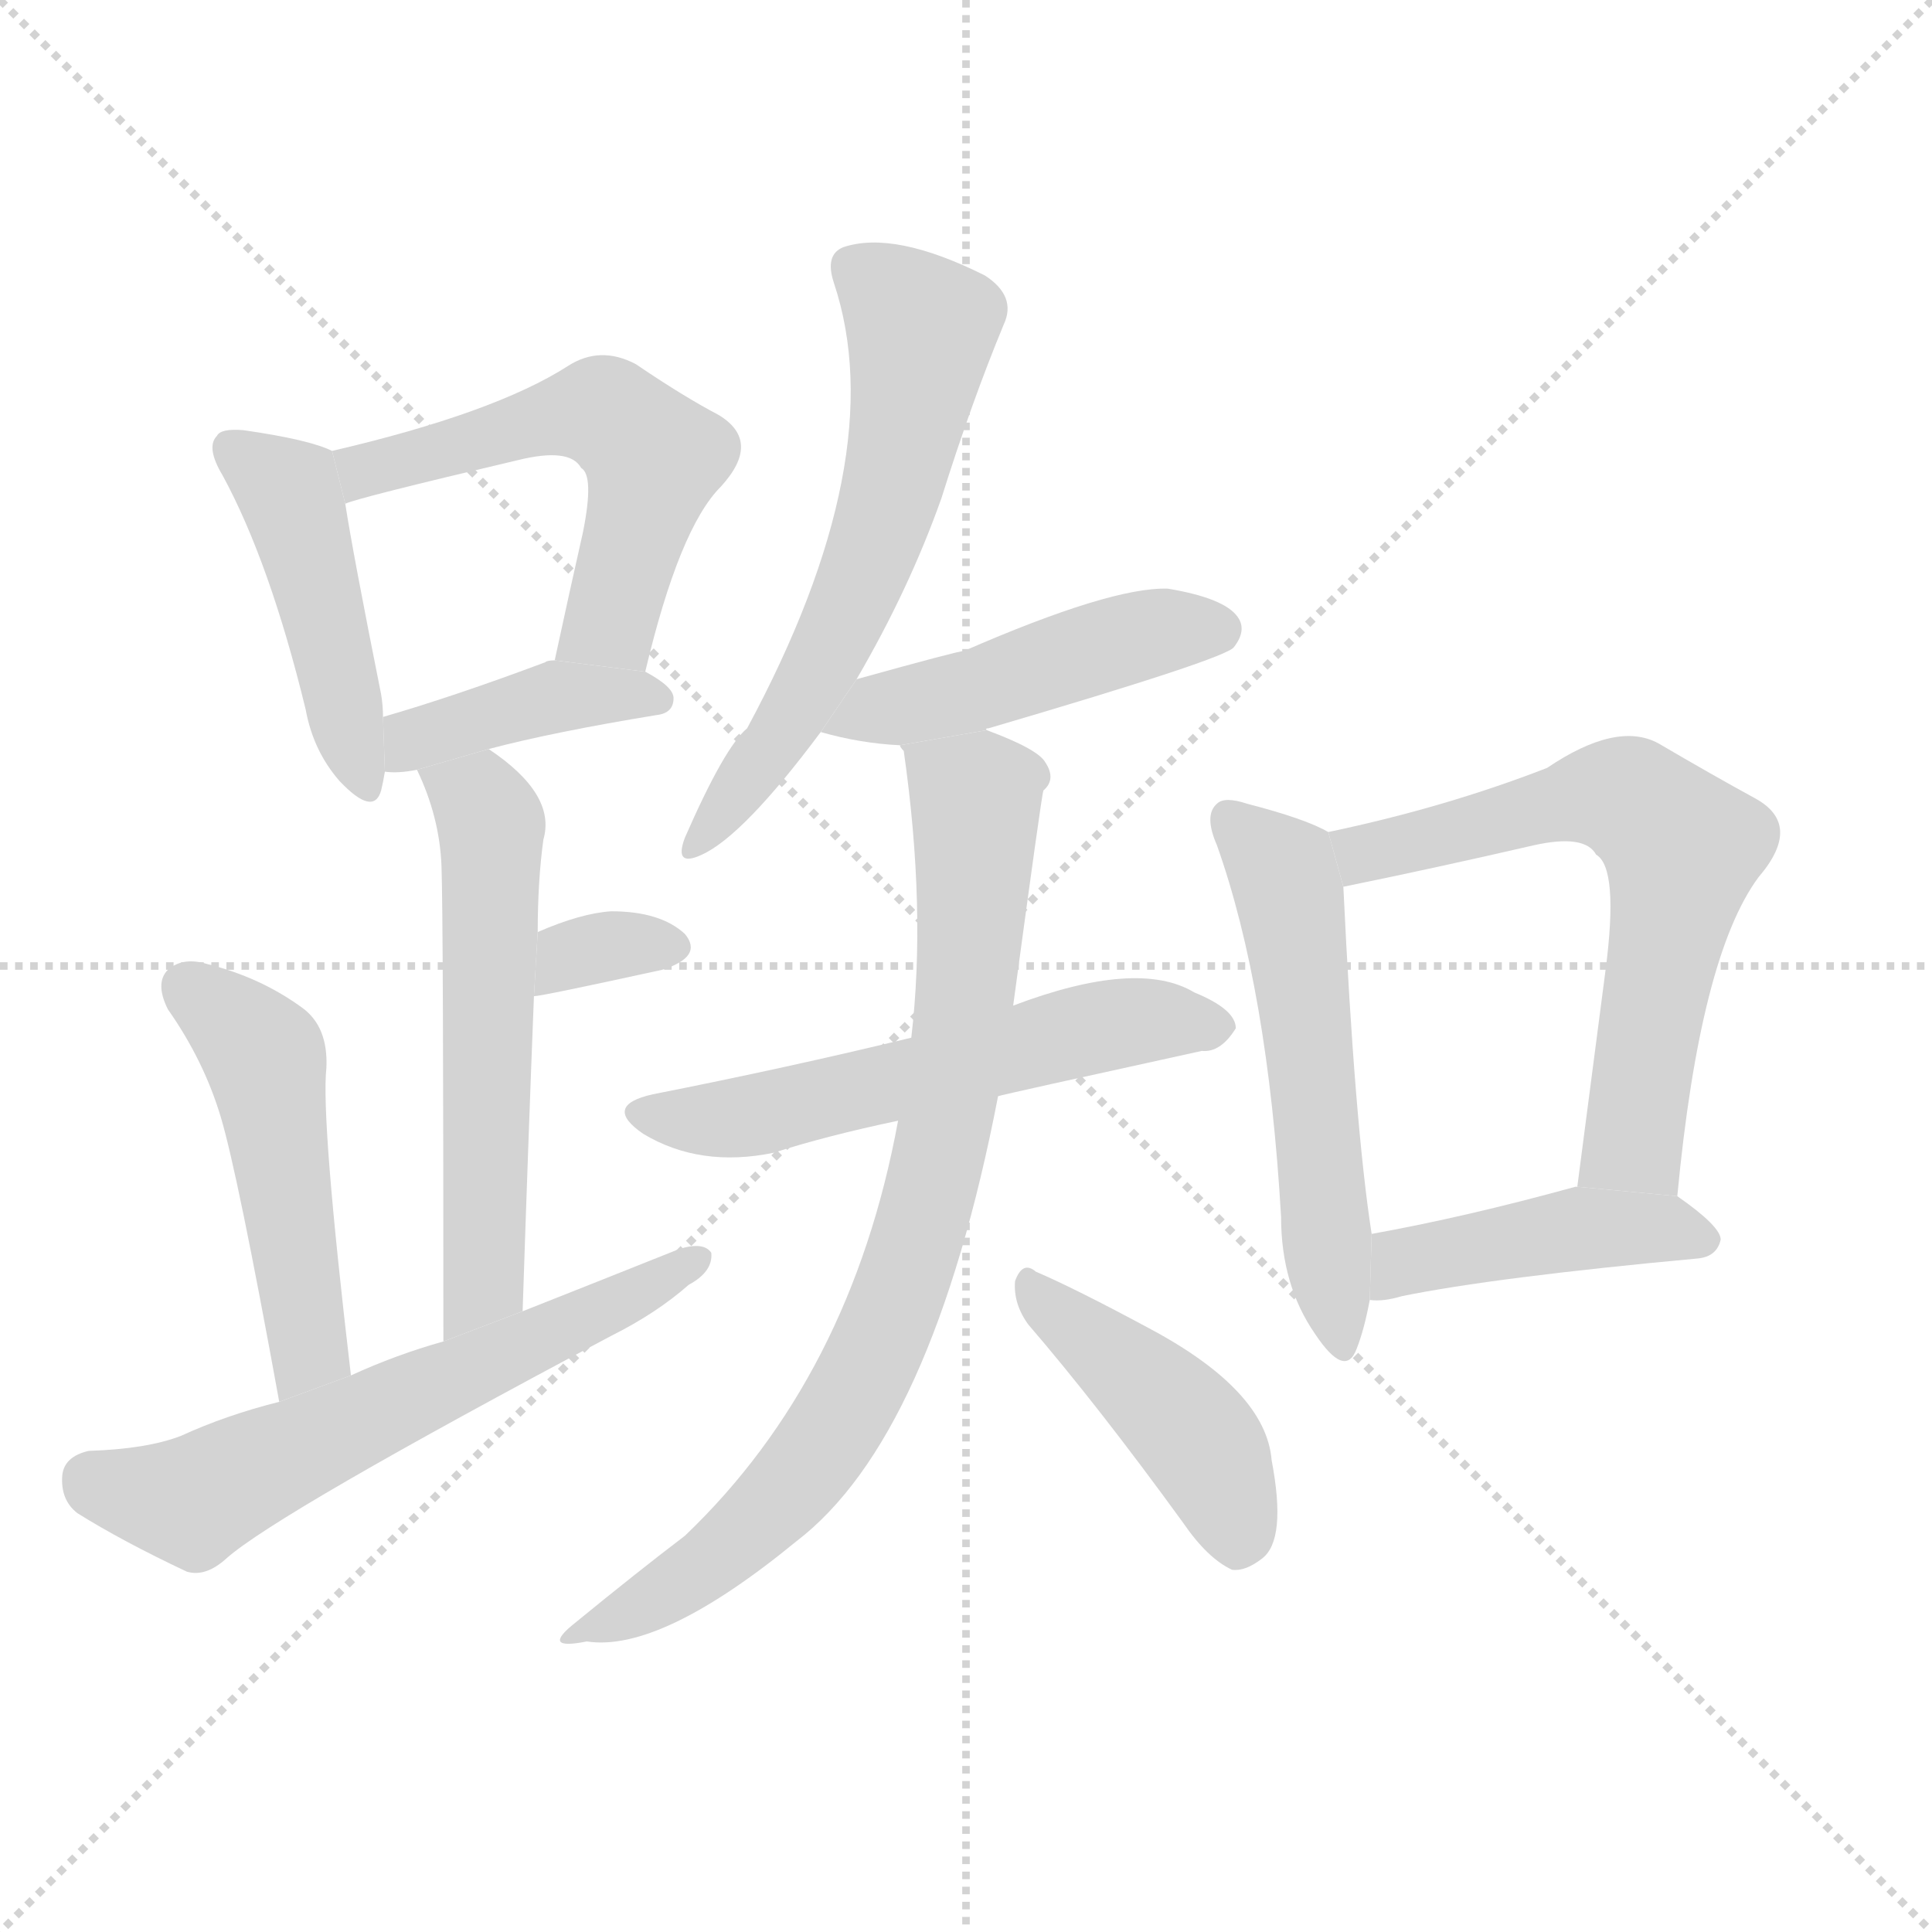 <svg version="1.1" viewBox="0 0 1024 1024" xmlns="http://www.w3.org/2000/svg">
  <g stroke="lightgray" stroke-dasharray="1,1" stroke-width="1" transform="scale(4, 4)">
    <line x1="0" y1="0" x2="256" y2="256"></line>
    <line x1="256" y1="0" x2="0" y2="256"></line>
    <line x1="128" y1="0" x2="128" y2="256"></line>
    <line x1="0" y1="128" x2="256" y2="128"></line>
  </g>
  <g transform="scale(1, -1) translate(0, -900)">
    <style scoped="true" type="text/css">
      
        @keyframes keyframes0 {
          from {
            stroke: blue;
            stroke-dashoffset: 450;
            stroke-width: 128;
          }
          59% {
            animation-timing-function: step-end;
            stroke: blue;
            stroke-dashoffset: 0;
            stroke-width: 128;
          }
          to {
            stroke: black;
            stroke-width: 1024;
          }
        }
        #make-me-a-hanzi-animation-0 {
          animation: keyframes0 0.616s both;
          animation-delay: 0s;
          animation-timing-function: linear;
        }
      
        @keyframes keyframes1 {
          from {
            stroke: blue;
            stroke-dashoffset: 555;
            stroke-width: 128;
          }
          64% {
            animation-timing-function: step-end;
            stroke: blue;
            stroke-dashoffset: 0;
            stroke-width: 128;
          }
          to {
            stroke: black;
            stroke-width: 1024;
          }
        }
        #make-me-a-hanzi-animation-1 {
          animation: keyframes1 0.702s both;
          animation-delay: 0.616s;
          animation-timing-function: linear;
        }
      
        @keyframes keyframes2 {
          from {
            stroke: blue;
            stroke-dashoffset: 404;
            stroke-width: 128;
          }
          57% {
            animation-timing-function: step-end;
            stroke: blue;
            stroke-dashoffset: 0;
            stroke-width: 128;
          }
          to {
            stroke: black;
            stroke-width: 1024;
          }
        }
        #make-me-a-hanzi-animation-2 {
          animation: keyframes2 0.579s both;
          animation-delay: 1.318s;
          animation-timing-function: linear;
        }
      
        @keyframes keyframes3 {
          from {
            stroke: blue;
            stroke-dashoffset: 565;
            stroke-width: 128;
          }
          65% {
            animation-timing-function: step-end;
            stroke: blue;
            stroke-dashoffset: 0;
            stroke-width: 128;
          }
          to {
            stroke: black;
            stroke-width: 1024;
          }
        }
        #make-me-a-hanzi-animation-3 {
          animation: keyframes3 0.71s both;
          animation-delay: 1.897s;
          animation-timing-function: linear;
        }
      
        @keyframes keyframes4 {
          from {
            stroke: blue;
            stroke-dashoffset: 332;
            stroke-width: 128;
          }
          52% {
            animation-timing-function: step-end;
            stroke: blue;
            stroke-dashoffset: 0;
            stroke-width: 128;
          }
          to {
            stroke: black;
            stroke-width: 1024;
          }
        }
        #make-me-a-hanzi-animation-4 {
          animation: keyframes4 0.52s both;
          animation-delay: 2.606s;
          animation-timing-function: linear;
        }
      
        @keyframes keyframes5 {
          from {
            stroke: blue;
            stroke-dashoffset: 488;
            stroke-width: 128;
          }
          61% {
            animation-timing-function: step-end;
            stroke: blue;
            stroke-dashoffset: 0;
            stroke-width: 128;
          }
          to {
            stroke: black;
            stroke-width: 1024;
          }
        }
        #make-me-a-hanzi-animation-5 {
          animation: keyframes5 0.647s both;
          animation-delay: 3.127s;
          animation-timing-function: linear;
        }
      
        @keyframes keyframes6 {
          from {
            stroke: blue;
            stroke-dashoffset: 609;
            stroke-width: 128;
          }
          66% {
            animation-timing-function: step-end;
            stroke: blue;
            stroke-dashoffset: 0;
            stroke-width: 128;
          }
          to {
            stroke: black;
            stroke-width: 1024;
          }
        }
        #make-me-a-hanzi-animation-6 {
          animation: keyframes6 0.746s both;
          animation-delay: 3.774s;
          animation-timing-function: linear;
        }
      
        @keyframes keyframes7 {
          from {
            stroke: blue;
            stroke-dashoffset: 601;
            stroke-width: 128;
          }
          66% {
            animation-timing-function: step-end;
            stroke: blue;
            stroke-dashoffset: 0;
            stroke-width: 128;
          }
          to {
            stroke: black;
            stroke-width: 1024;
          }
        }
        #make-me-a-hanzi-animation-7 {
          animation: keyframes7 0.739s both;
          animation-delay: 4.519s;
          animation-timing-function: linear;
        }
      
        @keyframes keyframes8 {
          from {
            stroke: blue;
            stroke-dashoffset: 466;
            stroke-width: 128;
          }
          60% {
            animation-timing-function: step-end;
            stroke: blue;
            stroke-dashoffset: 0;
            stroke-width: 128;
          }
          to {
            stroke: black;
            stroke-width: 1024;
          }
        }
        #make-me-a-hanzi-animation-8 {
          animation: keyframes8 0.629s both;
          animation-delay: 5.258s;
          animation-timing-function: linear;
        }
      
        @keyframes keyframes9 {
          from {
            stroke: blue;
            stroke-dashoffset: 565;
            stroke-width: 128;
          }
          65% {
            animation-timing-function: step-end;
            stroke: blue;
            stroke-dashoffset: 0;
            stroke-width: 128;
          }
          to {
            stroke: black;
            stroke-width: 1024;
          }
        }
        #make-me-a-hanzi-animation-9 {
          animation: keyframes9 0.71s both;
          animation-delay: 5.888s;
          animation-timing-function: linear;
        }
      
        @keyframes keyframes10 {
          from {
            stroke: blue;
            stroke-dashoffset: 799;
            stroke-width: 128;
          }
          72% {
            animation-timing-function: step-end;
            stroke: blue;
            stroke-dashoffset: 0;
            stroke-width: 128;
          }
          to {
            stroke: black;
            stroke-width: 1024;
          }
        }
        #make-me-a-hanzi-animation-10 {
          animation: keyframes10 0.9s both;
          animation-delay: 6.597s;
          animation-timing-function: linear;
        }
      
        @keyframes keyframes11 {
          from {
            stroke: blue;
            stroke-dashoffset: 434;
            stroke-width: 128;
          }
          59% {
            animation-timing-function: step-end;
            stroke: blue;
            stroke-dashoffset: 0;
            stroke-width: 128;
          }
          to {
            stroke: black;
            stroke-width: 1024;
          }
        }
        #make-me-a-hanzi-animation-11 {
          animation: keyframes11 0.603s both;
          animation-delay: 7.498s;
          animation-timing-function: linear;
        }
      
        @keyframes keyframes12 {
          from {
            stroke: blue;
            stroke-dashoffset: 546;
            stroke-width: 128;
          }
          64% {
            animation-timing-function: step-end;
            stroke: blue;
            stroke-dashoffset: 0;
            stroke-width: 128;
          }
          to {
            stroke: black;
            stroke-width: 1024;
          }
        }
        #make-me-a-hanzi-animation-12 {
          animation: keyframes12 0.694s both;
          animation-delay: 8.101s;
          animation-timing-function: linear;
        }
      
        @keyframes keyframes13 {
          from {
            stroke: blue;
            stroke-dashoffset: 636;
            stroke-width: 128;
          }
          67% {
            animation-timing-function: step-end;
            stroke: blue;
            stroke-dashoffset: 0;
            stroke-width: 128;
          }
          to {
            stroke: black;
            stroke-width: 1024;
          }
        }
        #make-me-a-hanzi-animation-13 {
          animation: keyframes13 0.768s both;
          animation-delay: 8.795s;
          animation-timing-function: linear;
        }
      
        @keyframes keyframes14 {
          from {
            stroke: blue;
            stroke-dashoffset: 437;
            stroke-width: 128;
          }
          59% {
            animation-timing-function: step-end;
            stroke: blue;
            stroke-dashoffset: 0;
            stroke-width: 128;
          }
          to {
            stroke: black;
            stroke-width: 1024;
          }
        }
        #make-me-a-hanzi-animation-14 {
          animation: keyframes14 0.606s both;
          animation-delay: 9.563s;
          animation-timing-function: linear;
        }
      
    </style>
    
      <path d="M 176 661 Q 164 667 129 672 Q 117 673 115 669 Q 109 663 118 648 Q 143 602 162 524 Q 166 502 180 486 Q 198 467 202 481 Q 203 485 204 491 L 203 520 Q 203 526 202 532 Q 187 607 183 633 L 176 661 Z" fill="lightgray"></path>
    
      <path d="M 342 544 Q 360 620 382 642 Q 404 666 381 680 Q 362 690 337 707 Q 318 717 301 706 Q 262 681 176 661 L 183 633 Q 189 636 274 656 Q 302 663 308 652 Q 315 648 309 618 Q 302 587 294 550 L 342 544 Z" fill="lightgray"></path>
    
      <path d="M 259 503 Q 293 512 348 521 Q 357 522 357 530 Q 357 536 342 544 L 294 550 Q 290 550 289 549 Q 241 531 203 520 L 204 491 Q 211 490 221 492 L 259 503 Z" fill="lightgray"></path>
    
      <path d="M 277 205 Q 280 296 283 372 L 285 406 Q 285 433 288 455 Q 295 479 259 503 L 221 492 Q 233 467 234 441 Q 235 414 235 189 L 277 205 Z" fill="lightgray"></path>
    
      <path d="M 283 372 Q 287 372 351 386 Q 373 393 363 405 Q 350 417 324 417 Q 308 416 285 406 L 283 372 Z" fill="lightgray"></path>
    
      <path d="M 186 171 Q 170 307 173 334 Q 174 356 160 366 Q 138 382 110 389 Q 97 393 89 386 Q 82 379 89 365 Q 108 338 117 308 Q 126 278 148 157 L 186 171 Z" fill="lightgray"></path>
    
      <path d="M 148 157 Q 120 150 96 139 Q 78 132 47 131 Q 34 128 33 118 Q 32 105 41 98 Q 65 83 99 67 Q 109 64 120 74 Q 147 98 324 192 Q 348 204 365 219 Q 378 226 377 236 Q 373 242 360 238 Q 320 222 277 205 L 235 189 Q 210 182 186 171 L 148 157 Z" fill="lightgray"></path>
    
      <path d="M 454 540 Q 482 588 499 636 Q 515 687 532 728 Q 539 743 522 754 Q 474 778 447 769 Q 437 765 442 750 Q 473 657 396 514 Q 384 504 363 456 Q 357 440 372 447 Q 394 457 435 512 L 454 540 Z" fill="lightgray"></path>
    
      <path d="M 523 513 Q 522 514 524 514 Q 650 551 654 557 Q 661 566 656 573 Q 649 583 619 588 Q 589 589 511 555 Q 508 555 454 540 L 435 512 Q 456 506 477 505 L 523 513 Z" fill="lightgray"></path>
    
      <path d="M 529 319 Q 532 320 637 343 Q 647 342 655 355 Q 655 365 633 374 Q 603 392 537 367 L 483 350 Q 417 334 346 320 Q 319 314 341 299 Q 371 281 410 289 Q 438 298 476 306 L 529 319 Z" fill="lightgray"></path>
    
      <path d="M 476 306 Q 451 170 363 86 Q 338 67 305 40 Q 286 25 311 30 Q 350 24 422 83 Q 494 138 529 319 L 537 367 Q 552 478 553 481 Q 560 487 554 496 Q 550 503 523 513 L 477 505 Q 477 504 479 502 Q 491 418 483 350 L 476 306 Z" fill="lightgray"></path>
    
      <path d="M 545 198 Q 582 155 627 93 Q 640 74 653 68 Q 660 67 669 74 Q 682 84 674 126 Q 671 163 609 196 Q 570 217 549 226 Q 542 232 538 221 Q 537 209 545 198 Z" fill="lightgray"></path>
    
      <path d="M 704 459 Q 692 466 661 474 Q 649 478 645 474 Q 638 468 645 452 Q 672 376 679 255 Q 679 219 697 193 Q 713 169 719 185 Q 723 195 726 211 L 727 246 Q 718 304 712 430 L 704 459 Z" fill="lightgray"></path>
    
      <path d="M 889 266 Q 901 393 932 435 Q 956 463 930 477 Q 908 489 879 506 Q 857 518 820 493 Q 766 472 704 459 L 712 430 Q 761 440 813 452 Q 840 458 846 447 Q 858 440 851 386 Q 844 332 836 271 L 889 266 Z" fill="lightgray"></path>
    
      <path d="M 726 211 Q 733 210 743 213 Q 792 223 900 233 Q 910 234 912 243 Q 912 250 889 266 L 836 271 L 835 271 Q 777 255 727 246 L 726 211 Z" fill="lightgray"></path>
    
    
      <clipPath id="make-me-a-hanzi-clip-0">
        <path d="M 176 661 Q 164 667 129 672 Q 117 673 115 669 Q 109 663 118 648 Q 143 602 162 524 Q 166 502 180 486 Q 198 467 202 481 Q 203 485 204 491 L 203 520 Q 203 526 202 532 Q 187 607 183 633 L 176 661 Z"></path>
      </clipPath>
      <path clip-path="url(#make-me-a-hanzi-clip-0)" d="M 124 662 L 153 640 L 192 487" fill="none" id="make-me-a-hanzi-animation-0" stroke-dasharray="322 644" stroke-linecap="round"></path>
    
      <clipPath id="make-me-a-hanzi-clip-1">
        <path d="M 342 544 Q 360 620 382 642 Q 404 666 381 680 Q 362 690 337 707 Q 318 717 301 706 Q 262 681 176 661 L 183 633 Q 189 636 274 656 Q 302 663 308 652 Q 315 648 309 618 Q 302 587 294 550 L 342 544 Z"></path>
      </clipPath>
      <path clip-path="url(#make-me-a-hanzi-clip-1)" d="M 183 640 L 206 656 L 234 659 L 269 673 L 309 682 L 326 678 L 347 657 L 345 647 L 324 571 L 301 556" fill="none" id="make-me-a-hanzi-animation-1" stroke-dasharray="427 854" stroke-linecap="round"></path>
    
      <clipPath id="make-me-a-hanzi-clip-2">
        <path d="M 259 503 Q 293 512 348 521 Q 357 522 357 530 Q 357 536 342 544 L 294 550 Q 290 550 289 549 Q 241 531 203 520 L 204 491 Q 211 490 221 492 L 259 503 Z"></path>
      </clipPath>
      <path clip-path="url(#make-me-a-hanzi-clip-2)" d="M 208 498 L 219 508 L 295 531 L 349 529" fill="none" id="make-me-a-hanzi-animation-2" stroke-dasharray="276 552" stroke-linecap="round"></path>
    
      <clipPath id="make-me-a-hanzi-clip-3">
        <path d="M 277 205 Q 280 296 283 372 L 285 406 Q 285 433 288 455 Q 295 479 259 503 L 221 492 Q 233 467 234 441 Q 235 414 235 189 L 277 205 Z"></path>
      </clipPath>
      <path clip-path="url(#make-me-a-hanzi-clip-3)" d="M 229 488 L 254 475 L 260 463 L 256 220 L 238 203" fill="none" id="make-me-a-hanzi-animation-3" stroke-dasharray="437 874" stroke-linecap="round"></path>
    
      <clipPath id="make-me-a-hanzi-clip-4">
        <path d="M 283 372 Q 287 372 351 386 Q 373 393 363 405 Q 350 417 324 417 Q 308 416 285 406 L 283 372 Z"></path>
      </clipPath>
      <path clip-path="url(#make-me-a-hanzi-clip-4)" d="M 284 378 L 302 394 L 354 398" fill="none" id="make-me-a-hanzi-animation-4" stroke-dasharray="204 408" stroke-linecap="round"></path>
    
      <clipPath id="make-me-a-hanzi-clip-5">
        <path d="M 186 171 Q 170 307 173 334 Q 174 356 160 366 Q 138 382 110 389 Q 97 393 89 386 Q 82 379 89 365 Q 108 338 117 308 Q 126 278 148 157 L 186 171 Z"></path>
      </clipPath>
      <path clip-path="url(#make-me-a-hanzi-clip-5)" d="M 99 377 L 141 338 L 164 185 L 151 170" fill="none" id="make-me-a-hanzi-animation-5" stroke-dasharray="360 720" stroke-linecap="round"></path>
    
      <clipPath id="make-me-a-hanzi-clip-6">
        <path d="M 148 157 Q 120 150 96 139 Q 78 132 47 131 Q 34 128 33 118 Q 32 105 41 98 Q 65 83 99 67 Q 109 64 120 74 Q 147 98 324 192 Q 348 204 365 219 Q 378 226 377 236 Q 373 242 360 238 Q 320 222 277 205 L 235 189 Q 210 182 186 171 L 148 157 Z"></path>
      </clipPath>
      <path clip-path="url(#make-me-a-hanzi-clip-6)" d="M 48 116 L 102 105 L 371 233" fill="none" id="make-me-a-hanzi-animation-6" stroke-dasharray="481 962" stroke-linecap="round"></path>
    
      <clipPath id="make-me-a-hanzi-clip-7">
        <path d="M 454 540 Q 482 588 499 636 Q 515 687 532 728 Q 539 743 522 754 Q 474 778 447 769 Q 437 765 442 750 Q 473 657 396 514 Q 384 504 363 456 Q 357 440 372 447 Q 394 457 435 512 L 454 540 Z"></path>
      </clipPath>
      <path clip-path="url(#make-me-a-hanzi-clip-7)" d="M 453 757 L 488 724 L 476 651 L 441 557 L 416 513 L 372 456" fill="none" id="make-me-a-hanzi-animation-7" stroke-dasharray="473 946" stroke-linecap="round"></path>
    
      <clipPath id="make-me-a-hanzi-clip-8">
        <path d="M 523 513 Q 522 514 524 514 Q 650 551 654 557 Q 661 566 656 573 Q 649 583 619 588 Q 589 589 511 555 Q 508 555 454 540 L 435 512 Q 456 506 477 505 L 523 513 Z"></path>
      </clipPath>
      <path clip-path="url(#make-me-a-hanzi-clip-8)" d="M 443 514 L 600 562 L 646 566" fill="none" id="make-me-a-hanzi-animation-8" stroke-dasharray="338 676" stroke-linecap="round"></path>
    
      <clipPath id="make-me-a-hanzi-clip-9">
        <path d="M 529 319 Q 532 320 637 343 Q 647 342 655 355 Q 655 365 633 374 Q 603 392 537 367 L 483 350 Q 417 334 346 320 Q 319 314 341 299 Q 371 281 410 289 Q 438 298 476 306 L 529 319 Z"></path>
      </clipPath>
      <path clip-path="url(#make-me-a-hanzi-clip-9)" d="M 342 310 L 399 308 L 584 356 L 645 356" fill="none" id="make-me-a-hanzi-animation-9" stroke-dasharray="437 874" stroke-linecap="round"></path>
    
      <clipPath id="make-me-a-hanzi-clip-10">
        <path d="M 476 306 Q 451 170 363 86 Q 338 67 305 40 Q 286 25 311 30 Q 350 24 422 83 Q 494 138 529 319 L 537 367 Q 552 478 553 481 Q 560 487 554 496 Q 550 503 523 513 L 477 505 Q 477 504 479 502 Q 491 418 483 350 L 476 306 Z"></path>
      </clipPath>
      <path clip-path="url(#make-me-a-hanzi-clip-10)" d="M 490 495 L 517 473 L 516 429 L 503 313 L 480 223 L 450 156 L 412 104 L 357 59 L 316 40" fill="none" id="make-me-a-hanzi-animation-10" stroke-dasharray="671 1342" stroke-linecap="round"></path>
    
      <clipPath id="make-me-a-hanzi-clip-11">
        <path d="M 545 198 Q 582 155 627 93 Q 640 74 653 68 Q 660 67 669 74 Q 682 84 674 126 Q 671 163 609 196 Q 570 217 549 226 Q 542 232 538 221 Q 537 209 545 198 Z"></path>
      </clipPath>
      <path clip-path="url(#make-me-a-hanzi-clip-11)" d="M 547 216 L 629 145 L 648 113 L 655 81" fill="none" id="make-me-a-hanzi-animation-11" stroke-dasharray="306 612" stroke-linecap="round"></path>
    
      <clipPath id="make-me-a-hanzi-clip-12">
        <path d="M 704 459 Q 692 466 661 474 Q 649 478 645 474 Q 638 468 645 452 Q 672 376 679 255 Q 679 219 697 193 Q 713 169 719 185 Q 723 195 726 211 L 727 246 Q 718 304 712 430 L 704 459 Z"></path>
      </clipPath>
      <path clip-path="url(#make-me-a-hanzi-clip-12)" d="M 651 467 L 680 439 L 709 191" fill="none" id="make-me-a-hanzi-animation-12" stroke-dasharray="418 836" stroke-linecap="round"></path>
    
      <clipPath id="make-me-a-hanzi-clip-13">
        <path d="M 889 266 Q 901 393 932 435 Q 956 463 930 477 Q 908 489 879 506 Q 857 518 820 493 Q 766 472 704 459 L 712 430 Q 761 440 813 452 Q 840 458 846 447 Q 858 440 851 386 Q 844 332 836 271 L 889 266 Z"></path>
      </clipPath>
      <path clip-path="url(#make-me-a-hanzi-clip-13)" d="M 713 454 L 723 448 L 855 479 L 892 451 L 866 295 L 843 278" fill="none" id="make-me-a-hanzi-animation-13" stroke-dasharray="508 1016" stroke-linecap="round"></path>
    
      <clipPath id="make-me-a-hanzi-clip-14">
        <path d="M 726 211 Q 733 210 743 213 Q 792 223 900 233 Q 910 234 912 243 Q 912 250 889 266 L 836 271 L 835 271 Q 777 255 727 246 L 726 211 Z"></path>
      </clipPath>
      <path clip-path="url(#make-me-a-hanzi-clip-14)" d="M 730 217 L 752 234 L 835 249 L 881 249 L 903 242" fill="none" id="make-me-a-hanzi-animation-14" stroke-dasharray="309 618" stroke-linecap="round"></path>
    
  </g>
</svg>